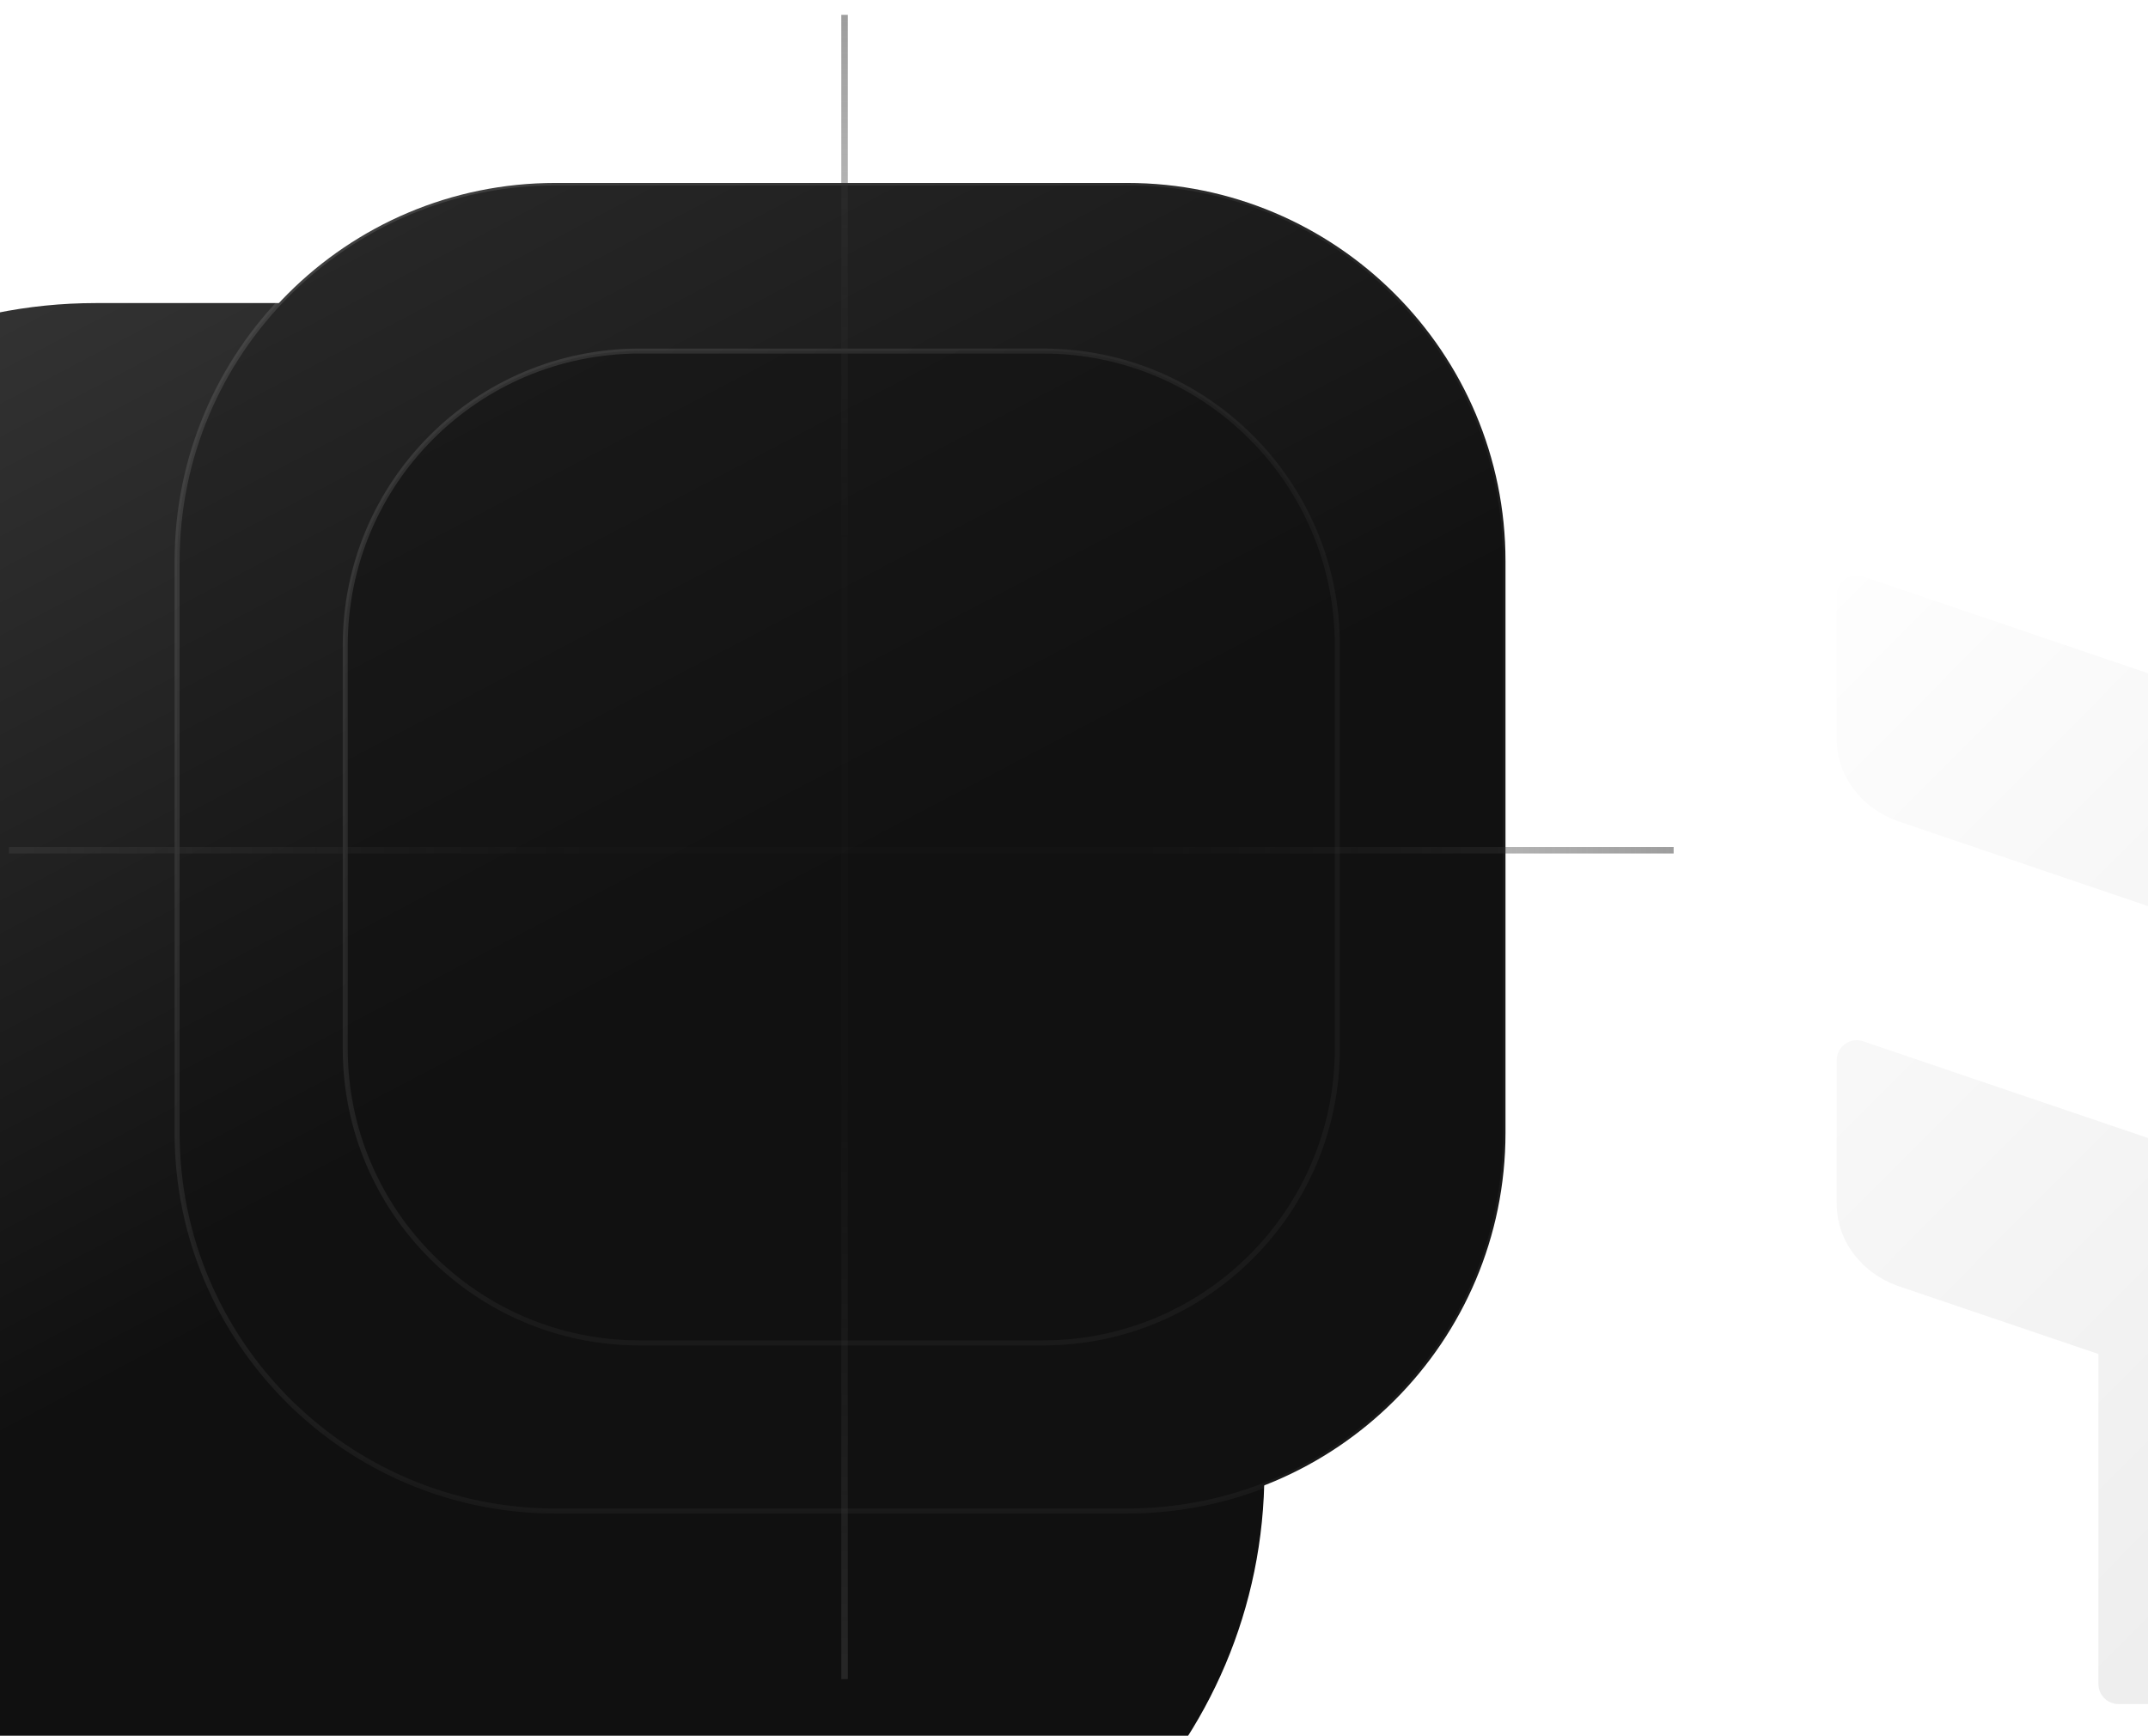 <svg width="120" height="97" viewBox="0 0 120 97" fill="none" xmlns="http://www.w3.org/2000/svg">
<g filter="url(#filter0_iiii_3_1696)">
<path d="M65.788 0.829H28.212C12.907 0.829 0.5 13.237 0.5 28.541V66.117C0.5 81.422 12.907 93.829 28.212 93.829H65.788C81.093 93.829 93.5 81.422 93.5 66.117V28.541C93.5 13.237 81.093 0.829 65.788 0.829Z" fill="url(#paint0_linear_3_1696)"/>
</g>
<path d="M62.969 10.223H31.03C19.357 10.223 9.894 19.687 9.894 31.36V63.299C9.894 74.972 19.357 84.435 31.03 84.435H62.969C74.642 84.435 84.106 74.972 84.106 63.299V31.36C84.106 19.687 74.642 10.223 62.969 10.223Z" fill="url(#paint1_linear_3_1696)" stroke="url(#paint2_linear_3_1696)" stroke-width="0.28"/>
<path d="M58.272 19.617H35.727C26.648 19.617 19.288 26.977 19.288 36.056V58.602C19.288 67.681 26.648 75.041 35.727 75.041H58.272C67.352 75.041 74.712 67.681 74.712 58.602V36.056C74.712 26.977 67.352 19.617 58.272 19.617Z" fill="url(#paint3_linear_3_1696)" stroke="url(#paint4_linear_3_1696)" stroke-width="0.28"/>
<line opacity="0.5" x1="47.182" y1="0.829" x2="47.182" y2="93.829" stroke="url(#paint5_linear_3_1696)" stroke-width="0.364"/>
<line opacity="0.5" x1="93.5" y1="47.511" x2="0.5" y2="47.511" stroke="url(#paint6_linear_3_1696)" stroke-width="0.364"/>
<g filter="url(#filter1_ddddd_3_1696)">
<path d="M47.442 37.527V50.538L68.802 43.284C70.9 42.571 72.293 40.732 72.293 38.675V31.041C72.293 30.082 71.351 29.407 70.443 29.715L47.442 37.527Z" fill="url(#paint7_linear_3_1696)"/>
<path d="M46.682 24.308C47.136 24.463 47.442 24.889 47.442 25.369V41.001C47.442 38.944 46.048 37.105 43.95 36.392L26.082 30.324C23.984 29.611 22.59 27.772 22.59 25.715V17.69C22.59 16.923 23.344 16.383 24.07 16.63L46.682 24.308Z" fill="url(#paint8_linear_3_1696)"/>
<path d="M47.442 50.538L47.442 63.549L26.082 56.295C23.984 55.582 22.59 53.743 22.59 51.686V43.661C22.59 42.894 23.344 42.354 24.071 42.601L47.442 50.538Z" fill="url(#paint9_linear_3_1696)"/>
<path fill-rule="evenodd" clip-rule="evenodd" d="M37.212 52.553V78.516C37.212 79.135 37.714 79.636 38.332 79.636H46.33C46.949 79.636 47.45 79.134 47.45 78.515L47.416 52.553H37.212Z" fill="url(#paint10_linear_3_1696)"/>
</g>
<defs>
<filter id="filter0_iiii_3_1696" x="-5.735" y="0.829" width="99.235" height="99.235" filterUnits="userSpaceOnUse" color-interpolation-filters="sRGB">
<feFlood flood-opacity="0" result="BackgroundImageFix"/>
<feBlend mode="normal" in="SourceGraphic" in2="BackgroundImageFix" result="shape"/>
<feColorMatrix in="SourceAlpha" type="matrix" values="0 0 0 0 0 0 0 0 0 0 0 0 0 0 0 0 0 0 127 0" result="hardAlpha"/>
<feOffset dx="-0.52" dy="0.52"/>
<feGaussianBlur stdDeviation="1.039"/>
<feComposite in2="hardAlpha" operator="arithmetic" k2="-1" k3="1"/>
<feColorMatrix type="matrix" values="0 0 0 0 0 0 0 0 0 0 0 0 0 0 0 0 0 0 0.17 0"/>
<feBlend mode="normal" in2="shape" result="effect1_innerShadow_3_1696"/>
<feColorMatrix in="SourceAlpha" type="matrix" values="0 0 0 0 0 0 0 0 0 0 0 0 0 0 0 0 0 0 127 0" result="hardAlpha"/>
<feOffset dx="-3.118" dy="2.078"/>
<feGaussianBlur stdDeviation="1.819"/>
<feComposite in2="hardAlpha" operator="arithmetic" k2="-1" k3="1"/>
<feColorMatrix type="matrix" values="0 0 0 0 0 0 0 0 0 0 0 0 0 0 0 0 0 0 0.15 0"/>
<feBlend mode="normal" in2="effect1_innerShadow_3_1696" result="effect2_innerShadow_3_1696"/>
<feColorMatrix in="SourceAlpha" type="matrix" values="0 0 0 0 0 0 0 0 0 0 0 0 0 0 0 0 0 0 127 0" result="hardAlpha"/>
<feOffset dx="-6.755" dy="4.676"/>
<feGaussianBlur stdDeviation="2.598"/>
<feComposite in2="hardAlpha" operator="arithmetic" k2="-1" k3="1"/>
<feColorMatrix type="matrix" values="0 0 0 0 0 0 0 0 0 0 0 0 0 0 0 0 0 0 0.09 0"/>
<feBlend mode="normal" in2="effect2_innerShadow_3_1696" result="effect3_innerShadow_3_1696"/>
<feColorMatrix in="SourceAlpha" type="matrix" values="0 0 0 0 0 0 0 0 0 0 0 0 0 0 0 0 0 0 127 0" result="hardAlpha"/>
<feOffset dx="-12.47" dy="8.833"/>
<feGaussianBlur stdDeviation="3.118"/>
<feComposite in2="hardAlpha" operator="arithmetic" k2="-1" k3="1"/>
<feColorMatrix type="matrix" values="0 0 0 0 0 0 0 0 0 0 0 0 0 0 0 0 0 0 0.03 0"/>
<feBlend mode="normal" in2="effect3_innerShadow_3_1696" result="effect4_innerShadow_3_1696"/>
</filter>
<filter id="filter1_ddddd_3_1696" x="21.032" y="11.373" width="98.025" height="85.41" filterUnits="userSpaceOnUse" color-interpolation-filters="sRGB">
<feFlood flood-opacity="0" result="BackgroundImageFix"/>
<feColorMatrix in="SourceAlpha" type="matrix" values="0 0 0 0 0 0 0 0 0 0 0 0 0 0 0 0 0 0 127 0" result="hardAlpha"/>
<feOffset dx="1.559" dy="0.52"/>
<feGaussianBlur stdDeviation="1.559"/>
<feColorMatrix type="matrix" values="0 0 0 0 0 0 0 0 0 0 0 0 0 0 0 0 0 0 0.3 0"/>
<feBlend mode="normal" in2="BackgroundImageFix" result="effect1_dropShadow_3_1696"/>
<feColorMatrix in="SourceAlpha" type="matrix" values="0 0 0 0 0 0 0 0 0 0 0 0 0 0 0 0 0 0 127 0" result="hardAlpha"/>
<feOffset dx="5.716" dy="1.039"/>
<feGaussianBlur stdDeviation="2.858"/>
<feColorMatrix type="matrix" values="0 0 0 0 0 0 0 0 0 0 0 0 0 0 0 0 0 0 0.26 0"/>
<feBlend mode="normal" in2="effect1_dropShadow_3_1696" result="effect2_dropShadow_3_1696"/>
<feColorMatrix in="SourceAlpha" type="matrix" values="0 0 0 0 0 0 0 0 0 0 0 0 0 0 0 0 0 0 127 0" result="hardAlpha"/>
<feOffset dx="12.99" dy="2.598"/>
<feGaussianBlur stdDeviation="3.897"/>
<feColorMatrix type="matrix" values="0 0 0 0 0 0 0 0 0 0 0 0 0 0 0 0 0 0 0.15 0"/>
<feBlend mode="normal" in2="effect2_dropShadow_3_1696" result="effect3_dropShadow_3_1696"/>
<feColorMatrix in="SourceAlpha" type="matrix" values="0 0 0 0 0 0 0 0 0 0 0 0 0 0 0 0 0 0 127 0" result="hardAlpha"/>
<feOffset dx="23.382" dy="4.676"/>
<feGaussianBlur stdDeviation="4.676"/>
<feColorMatrix type="matrix" values="0 0 0 0 0 0 0 0 0 0 0 0 0 0 0 0 0 0 0.05 0"/>
<feBlend mode="normal" in2="effect3_dropShadow_3_1696" result="effect4_dropShadow_3_1696"/>
<feColorMatrix in="SourceAlpha" type="matrix" values="0 0 0 0 0 0 0 0 0 0 0 0 0 0 0 0 0 0 127 0" result="hardAlpha"/>
<feOffset dx="36.372" dy="6.755"/>
<feGaussianBlur stdDeviation="5.196"/>
<feColorMatrix type="matrix" values="0 0 0 0 0 0 0 0 0 0 0 0 0 0 0 0 0 0 0.01 0"/>
<feBlend mode="normal" in2="effect4_dropShadow_3_1696" result="effect5_dropShadow_3_1696"/>
<feBlend mode="normal" in="SourceGraphic" in2="effect5_dropShadow_3_1696" result="shape"/>
</filter>
<linearGradient id="paint0_linear_3_1696" x1="1.738" y1="1.843" x2="32.229" y2="59.827" gradientUnits="userSpaceOnUse">
<stop stop-color="#383838"/>
<stop offset="1" stop-color="#101010"/>
</linearGradient>
<linearGradient id="paint1_linear_3_1696" x1="10.79" y1="10.941" x2="35.183" y2="57.328" gradientUnits="userSpaceOnUse">
<stop stop-color="#2A2A2A"/>
<stop offset="1" stop-color="#111111"/>
</linearGradient>
<linearGradient id="paint2_linear_3_1696" x1="14.926" y1="22.229" x2="49.937" y2="53.508" gradientUnits="userSpaceOnUse">
<stop stop-color="white" stop-opacity="0.11"/>
<stop offset="1" stop-color="white" stop-opacity="0.04"/>
</linearGradient>
<linearGradient id="paint3_linear_3_1696" x1="19.843" y1="20.037" x2="38.137" y2="54.828" gradientUnits="userSpaceOnUse">
<stop stop-color="#1A1A1A"/>
<stop offset="1" stop-color="#111111"/>
</linearGradient>
<linearGradient id="paint4_linear_3_1696" x1="22.945" y1="28.503" x2="49.203" y2="51.963" gradientUnits="userSpaceOnUse">
<stop stop-color="white" stop-opacity="0.11"/>
<stop offset="1" stop-color="white" stop-opacity="0.04"/>
</linearGradient>
<linearGradient id="paint5_linear_3_1696" x1="47" y1="92.899" x2="47" y2="0.829" gradientUnits="userSpaceOnUse">
<stop stop-color="#3C3C3C"/>
<stop offset="0.354" stop-color="#242424" stop-opacity="0.2"/>
<stop offset="0.667" stop-color="#242424" stop-opacity="0.2"/>
<stop offset="1" stop-color="#3C3C3C"/>
</linearGradient>
<linearGradient id="paint6_linear_3_1696" x1="1.43" y1="47.329" x2="93.5" y2="47.329" gradientUnits="userSpaceOnUse">
<stop stop-color="#3C3C3C"/>
<stop offset="0.354" stop-color="#242424" stop-opacity="0.2"/>
<stop offset="0.667" stop-color="#242424" stop-opacity="0.2"/>
<stop offset="1" stop-color="#3C3C3C"/>
</linearGradient>
<linearGradient id="paint7_linear_3_1696" x1="19.657" y1="14.118" x2="73.674" y2="67.963" gradientUnits="userSpaceOnUse">
<stop stop-color="white"/>
<stop offset="1" stop-color="#E9E9E9"/>
</linearGradient>
<linearGradient id="paint8_linear_3_1696" x1="19.657" y1="14.118" x2="73.674" y2="67.963" gradientUnits="userSpaceOnUse">
<stop stop-color="white"/>
<stop offset="1" stop-color="#E9E9E9"/>
</linearGradient>
<linearGradient id="paint9_linear_3_1696" x1="19.657" y1="14.118" x2="73.674" y2="67.963" gradientUnits="userSpaceOnUse">
<stop stop-color="white"/>
<stop offset="1" stop-color="#E9E9E9"/>
</linearGradient>
<linearGradient id="paint10_linear_3_1696" x1="19.657" y1="14.118" x2="73.674" y2="67.963" gradientUnits="userSpaceOnUse">
<stop stop-color="white"/>
<stop offset="1" stop-color="#E9E9E9"/>
</linearGradient>
</defs>
</svg>
